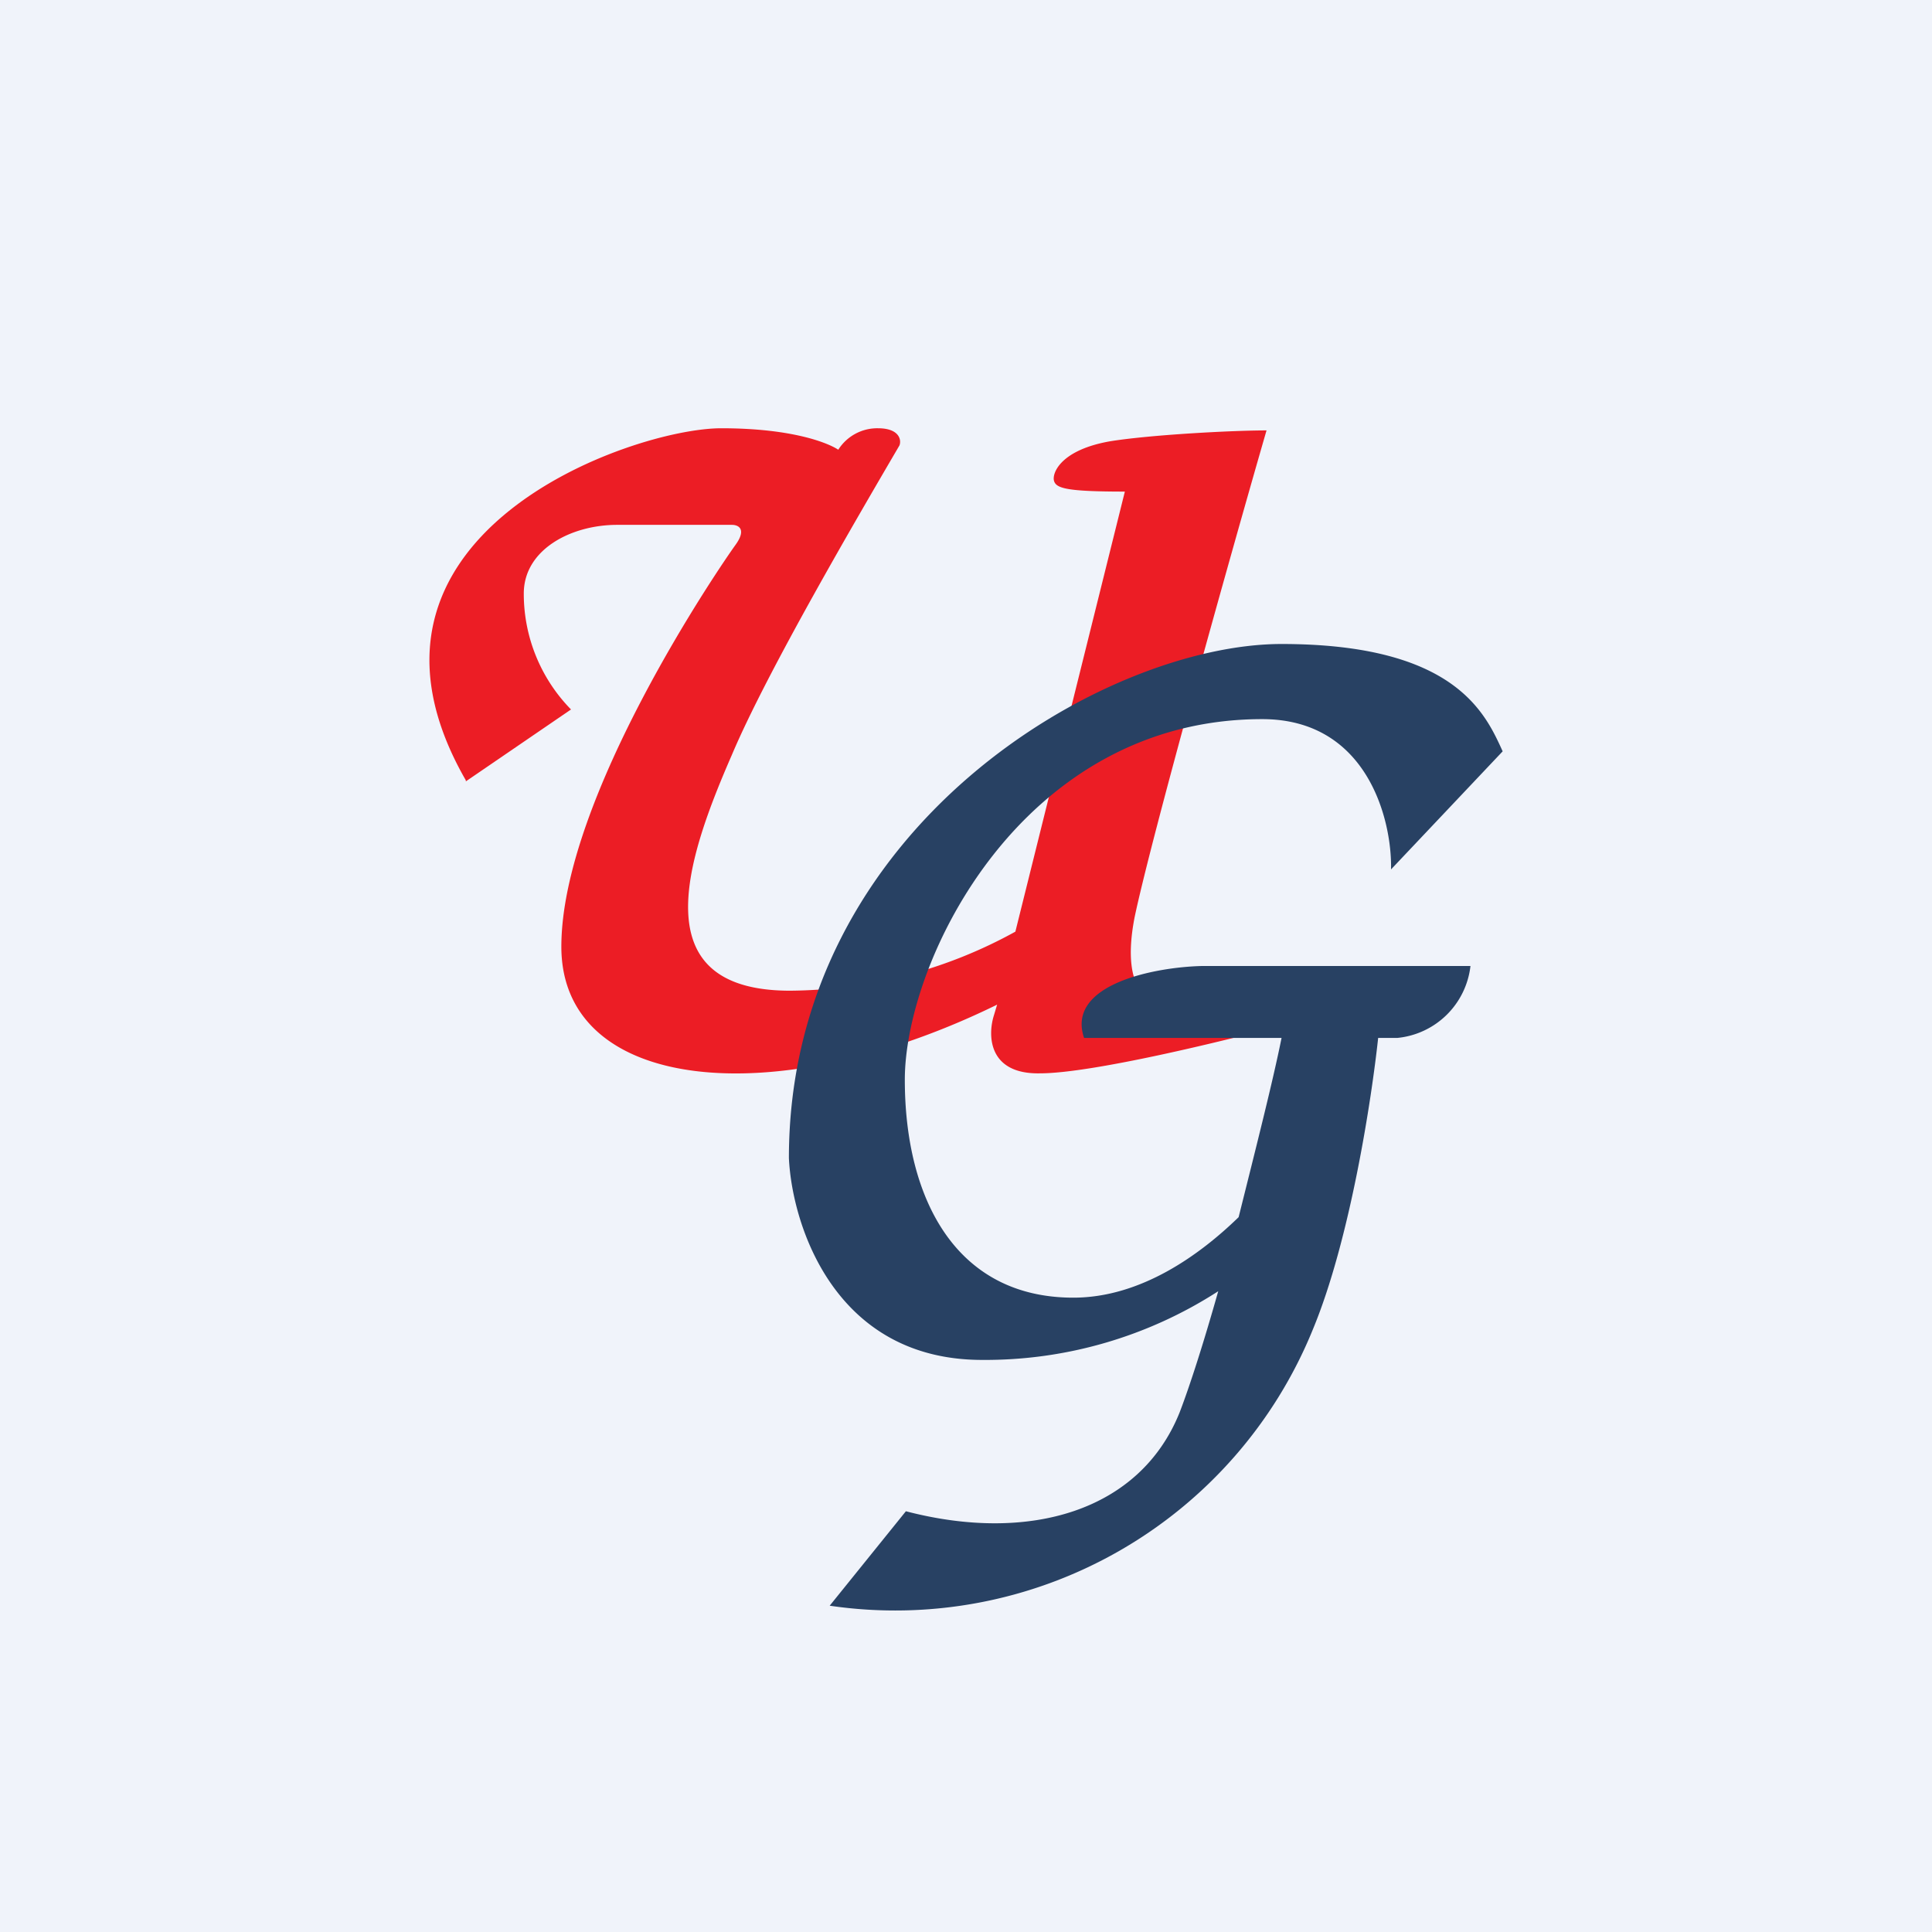 <!-- by TradingView --><svg width="18" height="18" viewBox="0 0 18 18" xmlns="http://www.w3.org/2000/svg"><path fill="#F0F3FA" d="M0 0h18v18H0z"/><path d="m4.34 7.28.98-.67a1.54 1.54 0 0 1-.44-1.08c0-.41.44-.64.87-.64h1.07c.06 0 .14.04.03.19-.13.18-1.62 2.35-1.62 3.74 0 1.35 1.98 1.56 4.06.54l-.03.1c-.06.19-.05.55.43.54.48 0 1.71-.3 2.27-.45V9.3l-1.03.05c-.18.04-.5-.07-.36-.8.15-.72.88-3.33 1.23-4.54-.32 0-1.07.04-1.45.1-.47.08-.55.3-.53.37.02.07.12.1.66.1l-1.02 4.1a4.4 4.4 0 0 1-2.1.55c-1.4 0-.95-1.26-.54-2.2C7.15 6.25 8 4.8 8.38 4.15c.02-.05 0-.16-.2-.16a.43.43 0 0 0-.37.2c-.09-.06-.42-.2-1.09-.2-.84 0-3.69 1-2.38 3.28Z" fill="#EC1D25"/><path d="m14 7-1.04 1.1c.01-.46-.22-1.4-1.2-1.4-2.24 0-3.33 2.25-3.33 3.36 0 1.1.47 2.03 1.57 2.03.63 0 1.18-.4 1.54-.75.16-.64.32-1.27.4-1.67H10.1c-.17-.5.66-.66 1.1-.67h2.5a.76.76 0 0 1-.68.67h-.18c-.06.56-.26 1.88-.61 2.72a4.2 4.2 0 0 1-4.5 2.57l.71-.88c1.15.3 2.18 0 2.55-.92.1-.26.23-.67.36-1.13a4 4 0 0 1-2.2.64c-1.37 0-1.77-1.25-1.8-1.88C7.35 7.7 10.3 6 11.94 6c1.62 0 1.9.65 2.06 1Z" fill="#284163"/></svg>